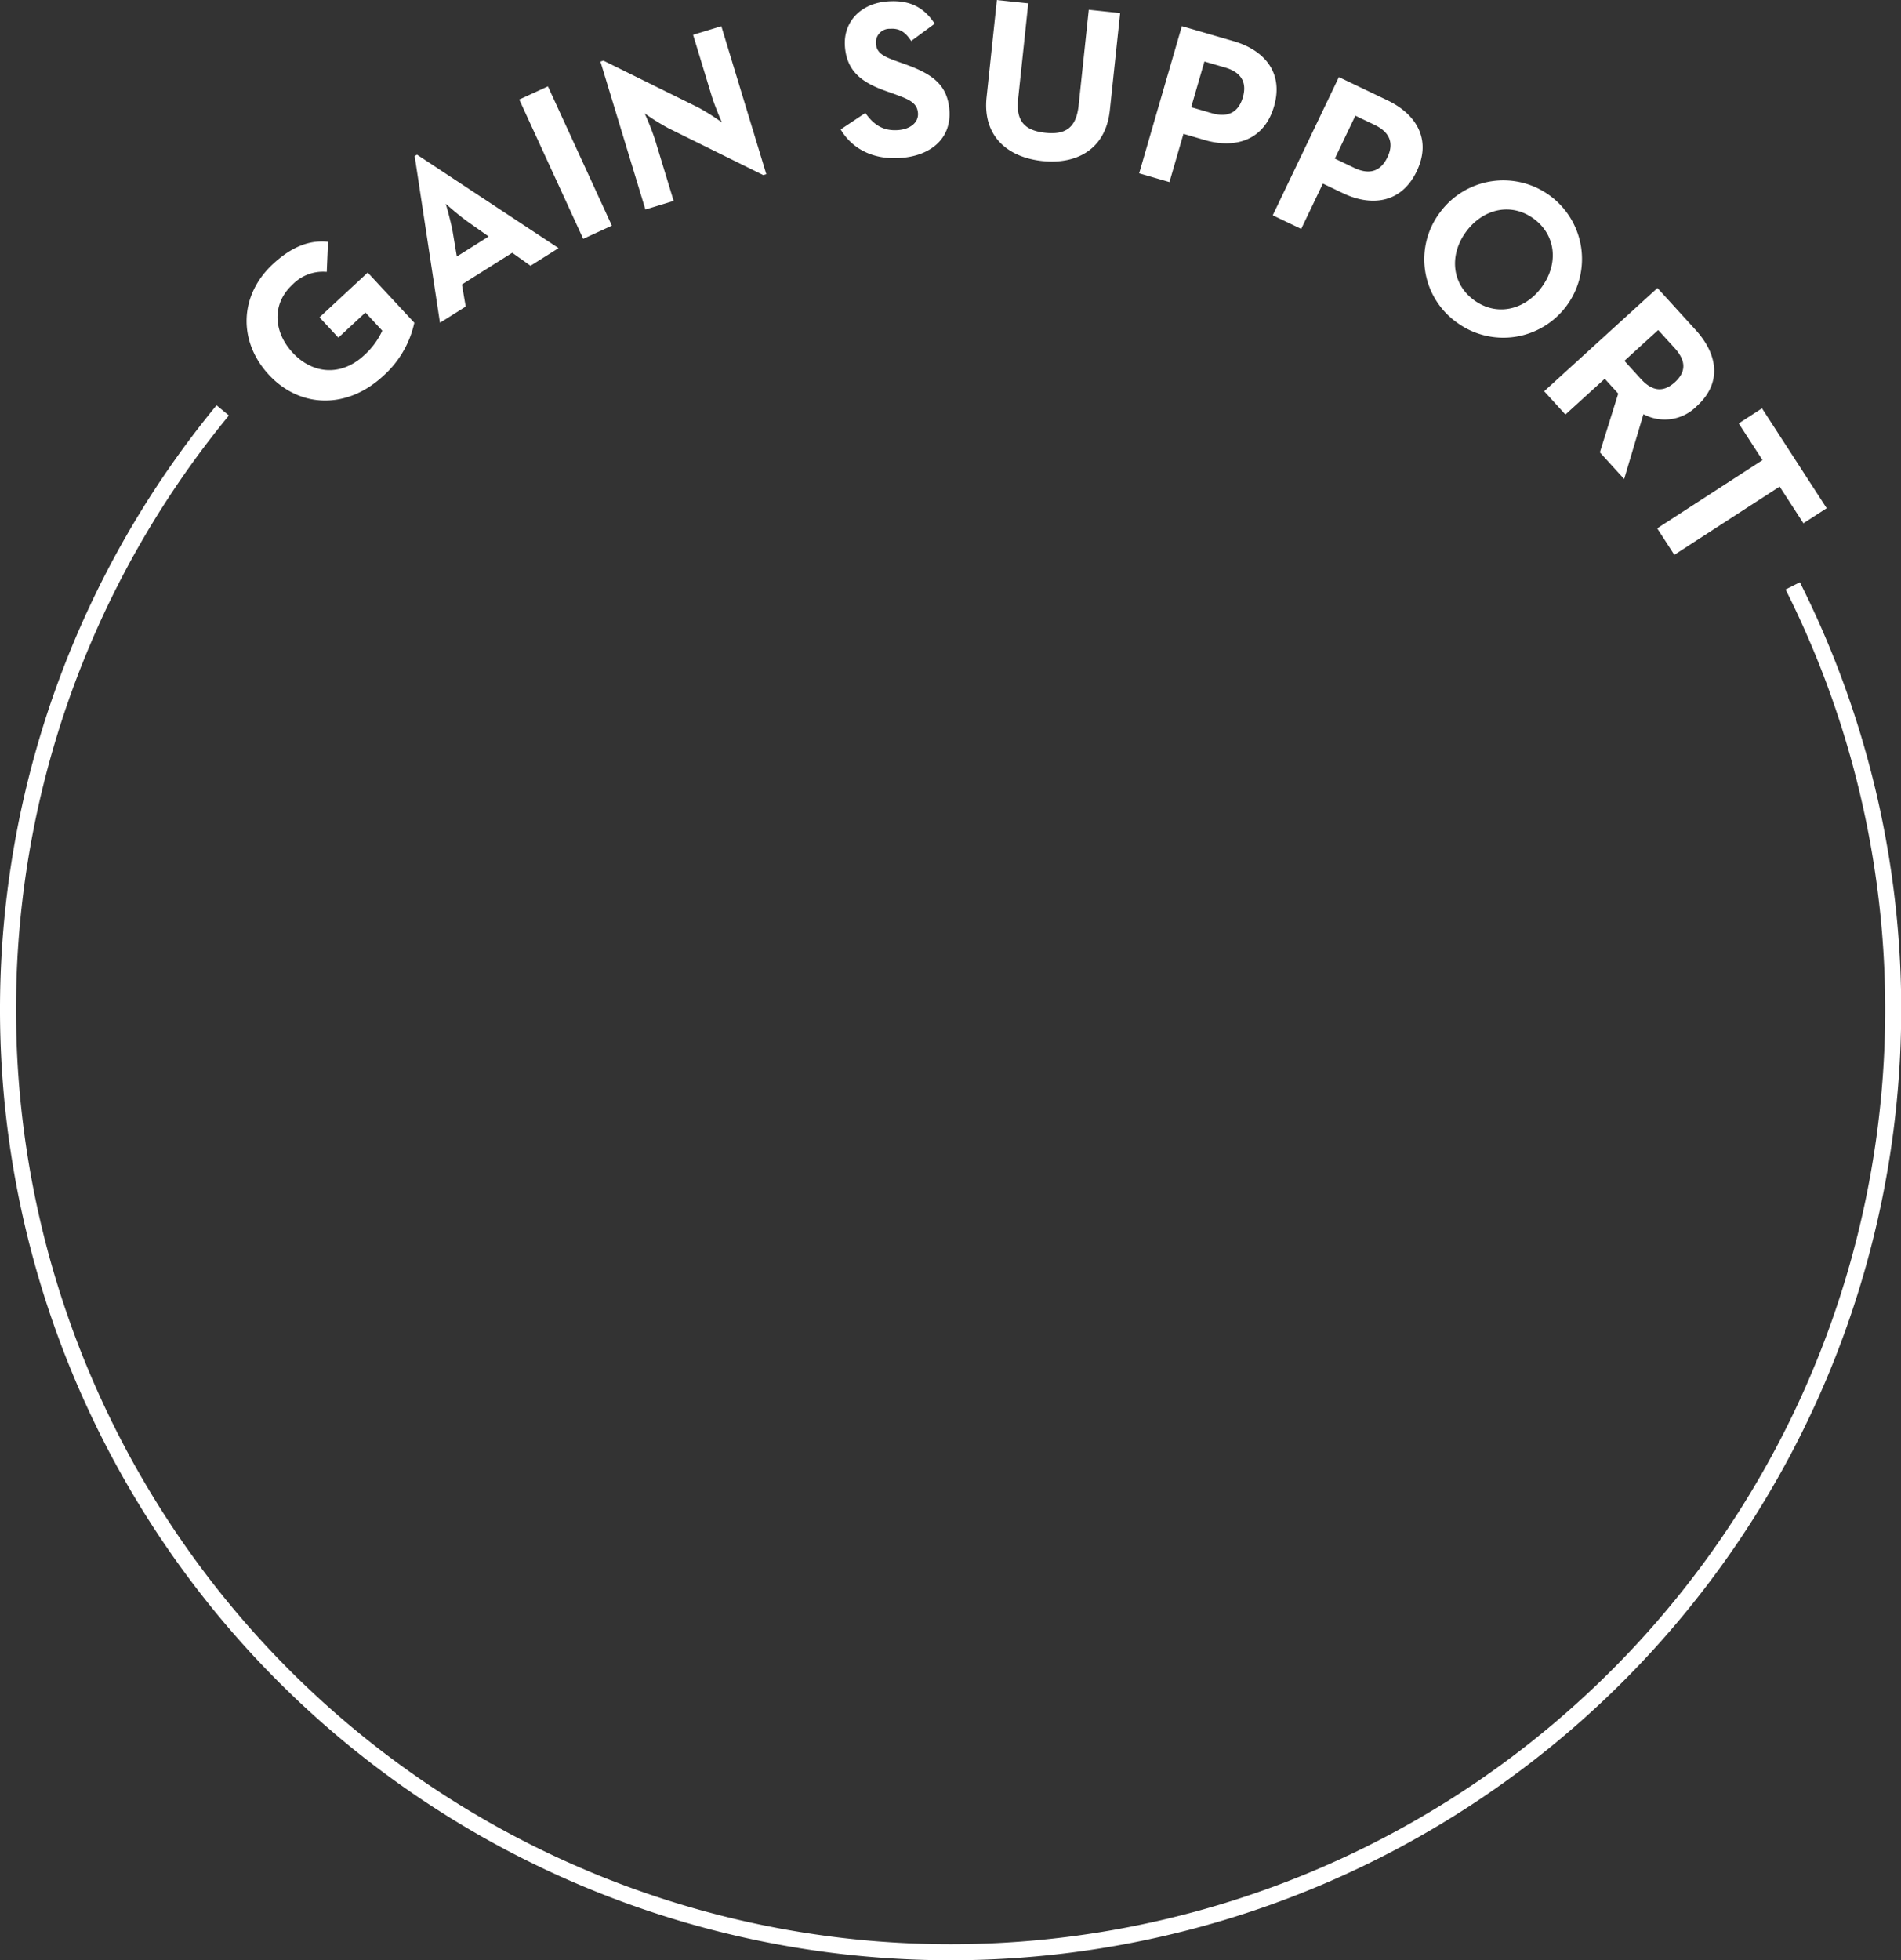 <svg id="copy1.svg" xmlns="http://www.w3.org/2000/svg" width="355.781" height="366.781" viewBox="0 0 355.781 366.781">
  <rect x="0" y="0" width="355.781" height="366.781" fill="#333333" stroke="none"/>
  <defs>
    <style>
      .cls-1 {
        fill: none;
        stroke: #fff;
        stroke-width: 3px;
      }

      .cls-1, .cls-2 {
        fill-rule: evenodd;
      }

      .cls-2 {
        fill: #fff;
      }
    </style>
  </defs>
  <path id="Ellipse_3_copy_9" data-name="Ellipse 3 copy 9" class="cls-1" d="M419.017,171.747a176.411,176.411,0,1,1-293.832-32.834" transform="translate(-83.5 -62.125)"/>
  <path id="GAIN_SUPPORT" data-name="GAIN SUPPORT" class="cls-2" d="M155.242,132.445a18.647,18.647,0,0,0,5.8-9.929l-8.722-9.393-9.022,8.378,3.529,3.8,5.067-4.7,3.156,3.4a14.129,14.129,0,0,1-3.392,4.589c-4.418,4.1-9.735,3.458-13.379-.466s-3.9-9.154-.1-12.683a7.941,7.941,0,0,1,6.476-2.446l0.238-5.63c-3.567-.371-6.9,1-10.329,4.183-6.334,5.881-6.5,14.5-.737,20.708S148.382,138.815,155.242,132.445Zm10.6-9.925,4.818-3.032-0.711-4.136,9.421-5.929,3.422,2.429,5.246-3.3-26.5-17.493-0.429.269Zm3.157-12.4-0.779-4.641c-0.378-2.1-1.259-5.086-1.29-5.216,0.228,0.2,2.492,2.218,4.18,3.4l3.848,2.709Zm23.651-3.306,5.365-2.465L186.046,78.288l-5.366,2.465Zm33.7-11.927,0.565-.172-8.414-27.681-5.286,1.607,3.5,11.5c0.577,1.9,1.884,4.893,1.884,4.893a40.814,40.814,0,0,0-4.368-2.771l-17.79-8.786-0.565.172,8.414,27.681,5.286-1.607-3.5-11.5a50.52,50.52,0,0,0-1.924-4.881,42.528,42.528,0,0,0,4.409,2.759Zm25.593-3.2c5.6-.352,9.58-3.517,9.247-8.819-0.309-4.923-3.266-6.934-8.408-8.766l-1.513-.539c-2.594-.936-3.733-1.582-3.844-3.35a2.569,2.569,0,0,1,2.661-2.7c1.683-.106,2.822.541,3.946,2.287l4.4-3.234c-2.15-3.287-4.925-4.422-8.67-4.187-5.261.33-8.416,3.908-8.138,8.327,0.3,4.8,3.263,6.892,7.627,8.435l1.513,0.539c2.767,1.009,4.411,1.624,4.538,3.644,0.106,1.683-1.375,3-3.815,3.155-2.9.183-4.64-1.229-6.032-3.212l-4.623,3.079C242.779,89.649,246.478,92.035,251.949,91.692Zm26.64,0.567c6.5,0.689,11.861-2.263,12.626-9.476l1.93-18.2-5.872-.623-1.894,17.867c-0.44,4.152-2.371,5.559-6.229,5.15-3.9-.413-5.535-2.2-5.095-6.35l1.894-17.867-5.872-.623-1.929,18.2C267.383,87.551,272.005,91.561,278.589,92.259Zm18.114,2.3,5.67,1.645,2.621-9.032L309,88.339c5.59,1.622,11.07.138,12.939-6.3s-1.938-10.575-7.568-12.208l-9.681-2.809Zm9.737-12.369,2.479-8.546,3.848,1.117c2.714,0.787,4.236,2.5,3.343,5.581-0.881,3.038-3.028,3.776-5.823,2.965ZM321.7,102.412l5.325,2.548,4.06-8.482,3.766,1.8c5.248,2.512,10.9,1.943,13.791-4.1s-0.186-10.747-5.473-13.278l-9.09-4.35ZM333.322,91.8l3.841-8.026,3.613,1.729c2.549,1.219,3.77,3.16,2.387,6.051-1.365,2.853-3.6,3.231-6.228,1.975Zm22.9,30.712a14.718,14.718,0,1,0-3.206-20.656A14.522,14.522,0,0,0,356.222,122.512Zm3.129-4.242c-4.207-3.1-4.629-8.5-1.449-12.809s8.46-5.5,12.667-2.393,4.63,8.5,1.45,12.81S363.559,121.375,359.351,118.27ZM372.5,135.329l3.976,4.364,7.358-6.7,2.527,2.775-3.438,11,4.543,4.988,3.611-12.13a8.44,8.44,0,0,0,9.981-1.506c4.957-4.515,3.746-9.915-.2-14.248l-7.156-7.857Zm15.012-5.689,6.329-5.765,3.067,3.367c1.9,2.089,2.43,4.233.06,6.391-2.338,2.13-4.429,1.525-6.389-.626Zm6.138,31.346,3.21,4.955L416.57,153.17l4.448,6.866,4.354-2.82-12.106-18.687-4.354,2.82,4.448,6.866Z" transform="translate(-83.5 -62.125)"/>
</svg>
